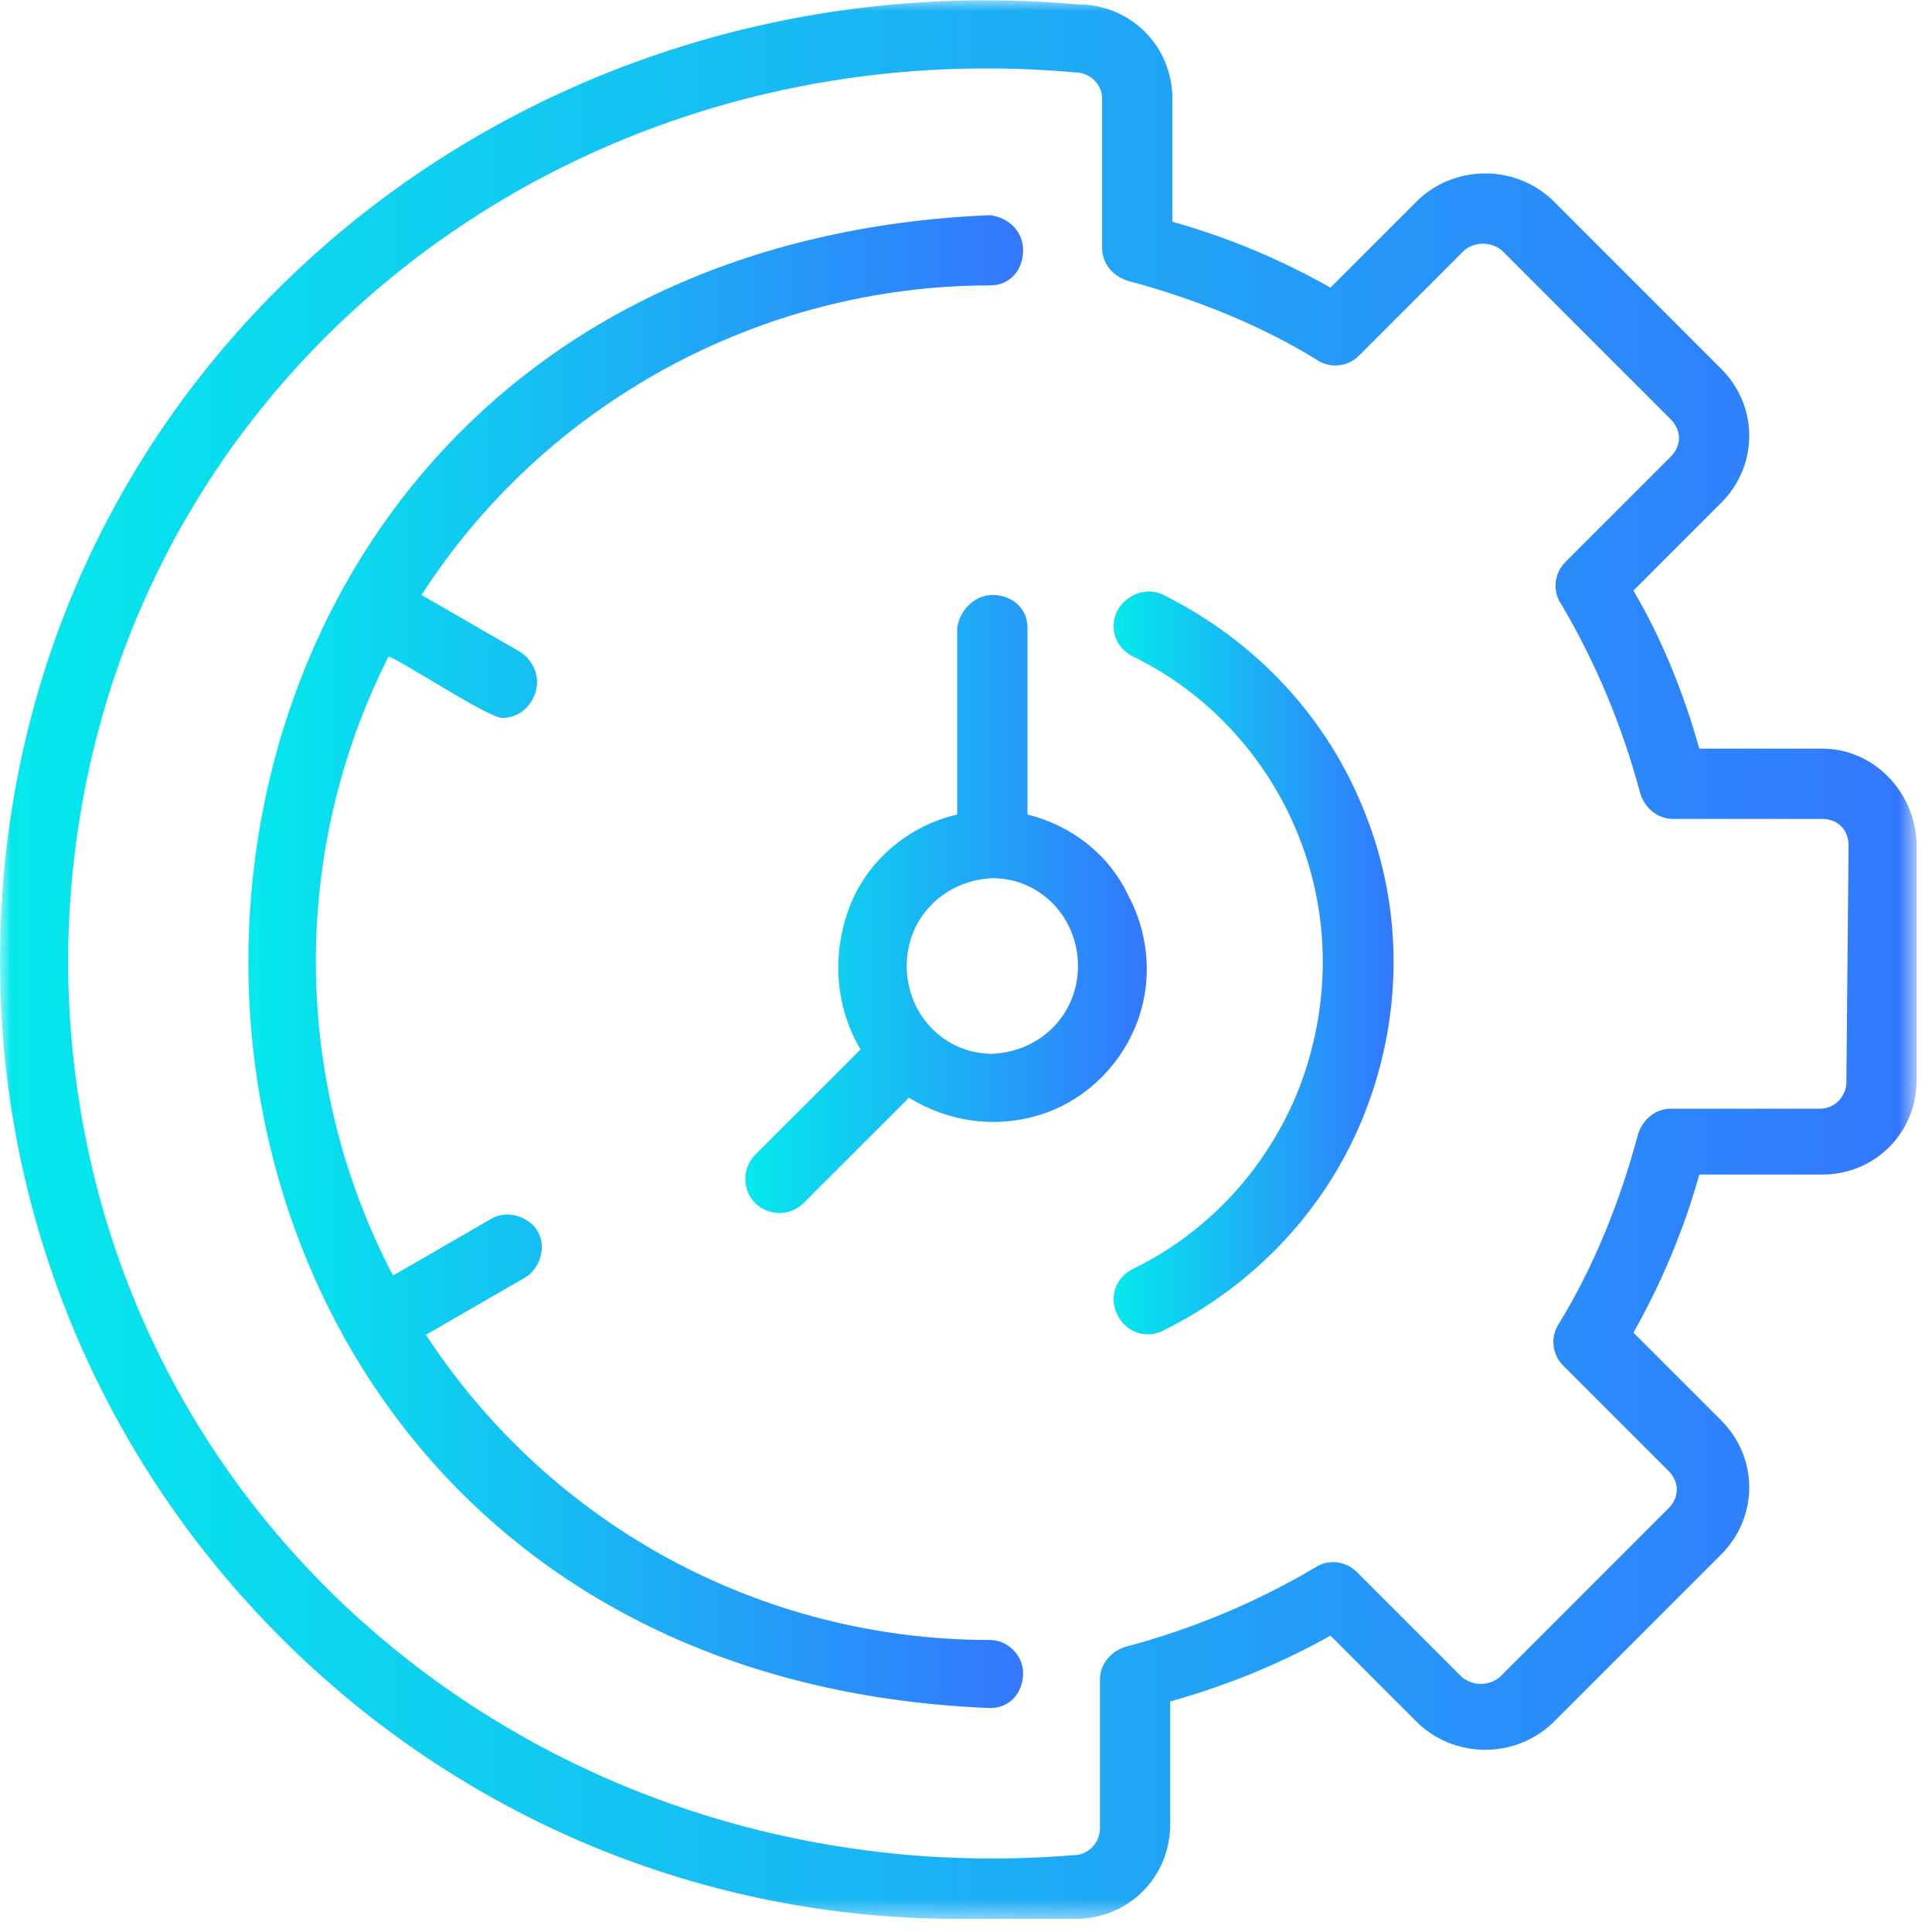 <svg width="88" height="88" viewBox="0 0 88 88" fill="none" xmlns="http://www.w3.org/2000/svg">
<g clip-path="url(#clip0_108_76)">
<mask id="mask0_108_76" style="mask-type:luminance" maskUnits="userSpaceOnUse" x="0" y="0" width="88" height="88">
<path d="M87.3 0H0V87.5H87.3V0Z" fill="white"/>
</mask>
<g mask="url(#mask0_108_76)">
<path d="M83 34.1H77.4C76.7 31.6 75.7 29.1 74.4 26.9L78.4 22.9C80.1 21.2 80.1 18.5 78.4 16.8L70.7 9.1C69 7.5 66.3 7.5 64.6 9.1L60.6 13.1C58.3 11.8 55.9 10.8 53.4 10.1V4.5C53.4 2.1 51.5 0.2 49.1 0.2C23 -2.1 0 17.3 0 43.8C0 55.4 4.6 66.4 12.8 74.6C21 82.8 32 87.4 43.6 87.4H49C51.4 87.4 53.3 85.5 53.3 83.1V77.5C55.8 76.8 58.3 75.8 60.6 74.5L64.6 78.5C66.3 80.1 69 80.1 70.7 78.5L78.4 70.8C80.1 69.1 80.1 66.4 78.4 64.7L74.4 60.7C75.7 58.4 76.7 56 77.4 53.5H83C85.4 53.5 87.3 51.6 87.3 49.2V38.4C87.2 36 85.3 34.1 83 34.1ZM84.1 49.3C84.1 49.9 83.6 50.5 82.9 50.5H76.1C75.4 50.5 74.8 51 74.6 51.7C73.8 54.7 72.6 57.7 71 60.3C70.6 60.9 70.7 61.7 71.2 62.2L76 67C76.5 67.5 76.5 68.2 76 68.7L68.3 76.4C67.8 76.8 67.1 76.8 66.6 76.4L61.8 71.6C61.3 71.1 60.5 71 59.9 71.4C57.2 73 54.3 74.2 51.3 75C50.6 75.2 50.1 75.8 50.1 76.5V83.3C50.1 83.9 49.6 84.5 48.9 84.5C24.6 86.5 3.2 68.7 3.1 43.8C3.2 18.9 24.6 1.1 49 3.3C49.6 3.3 50.2 3.8 50.2 4.5V11.3C50.2 12 50.7 12.6 51.4 12.8C54.4 13.6 57.4 14.8 60 16.4C60.6 16.8 61.4 16.7 61.9 16.2L66.7 11.4C67.2 11 67.9 11 68.4 11.4L76.1 19.1C76.6 19.6 76.6 20.3 76.1 20.8L71.3 25.6C70.8 26.1 70.7 26.9 71.1 27.5C72.7 30.2 73.9 33.1 74.7 36.1C74.9 36.8 75.5 37.3 76.2 37.3H83C83.7 37.3 84.2 37.8 84.2 38.5L84.1 49.3Z" fill="url(#paint0_linear_108_76)"/>
<path d="M53 27.1C52.2 26.7 51.3 27.1 50.9 27.8C50.5 28.6 50.8 29.5 51.6 29.9C55.1 31.6 57.8 34.6 59.2 38.2C60.6 41.8 60.6 45.8 59.2 49.5C57.8 53.1 55.1 56.1 51.6 57.8C50.8 58.2 50.5 59.1 50.9 59.9C51.3 60.7 52.2 61 53 60.6C57.2 58.5 60.5 55 62.2 50.6C63.9 46.2 63.9 41.4 62.2 37.1C60.5 32.7 57.2 29.2 53 27.1Z" fill="url(#paint1_linear_108_76)"/>
<path d="M45.1 74.7C34.7 74.7 25.1 69.5 19.4 60.8L23.9 58.2C24.6 57.8 24.9 56.8 24.5 56.1C24.1 55.4 23.1 55.1 22.4 55.5L17.9 58.1C13.3 49.3 13.2 38.8 17.7 29.9C18.3 30.1 22.4 32.8 22.9 32.7C23.6 32.7 24.2 32.2 24.4 31.5C24.6 30.8 24.3 30.1 23.7 29.7L19.2 27.1C24.8 18.4 34.6 13 45.1 13C46 13 46.6 12.3 46.6 11.4C46.6 10.5 45.9 9.9 45.1 9.8C1.52588e-05 11.7 0.1 76 45.1 77.8C46 77.8 46.6 77.1 46.6 76.2C46.6 75.4 45.9 74.7 45.1 74.7Z" fill="url(#paint2_linear_108_76)"/>
<path d="M46.8 37.1V28.6C46.8 27.7 46.1 27.1 45.2 27.1C44.4 27.1 43.7 27.8 43.6 28.6V37.1C41.4 37.6 39.5 39.2 38.7 41.3C37.9 43.4 38 45.8 39.2 47.8L34.4 52.6C33.8 53.2 33.8 54.2 34.4 54.8C35 55.4 36 55.4 36.6 54.8L41.4 50C43.2 51.1 45.3 51.4 47.3 50.8C49.3 50.2 50.9 48.7 51.7 46.8C52.5 44.9 52.4 42.7 51.4 40.8C50.5 38.9 48.8 37.6 46.8 37.1ZM45.2 48C43 48 41.3 46.2 41.3 44C41.3 41.8 43 40.1 45.2 40C47.4 40 49.1 41.8 49.1 44C49.1 46.2 47.4 47.9 45.2 48Z" fill="url(#paint3_linear_108_76)"/>
</g>
</g>
<defs>
<linearGradient id="paint0_linear_108_76" x1="87.3" y1="43.708" x2="0" y2="43.708" gradientUnits="userSpaceOnUse">
<stop stop-color="#3377FE"/>
<stop offset="1" stop-color="#04E9EC"/>
</linearGradient>
<linearGradient id="paint1_linear_108_76" x1="63.475" y1="43.859" x2="50.724" y2="43.859" gradientUnits="userSpaceOnUse">
<stop stop-color="#3377FE"/>
<stop offset="1" stop-color="#04E9EC"/>
</linearGradient>
<linearGradient id="paint2_linear_108_76" x1="46.6" y1="43.8" x2="11.312" y2="43.8" gradientUnits="userSpaceOnUse">
<stop stop-color="#3377FE"/>
<stop offset="1" stop-color="#04E9EC"/>
</linearGradient>
<linearGradient id="paint3_linear_108_76" x1="52.233" y1="41.175" x2="33.95" y2="41.175" gradientUnits="userSpaceOnUse">
<stop stop-color="#3377FE"/>
<stop offset="1" stop-color="#04E9EC"/>
</linearGradient>
<clipPath id="clip0_108_76">
<rect width="88" height="88" fill="white"/>
</clipPath>
</defs>
</svg>
